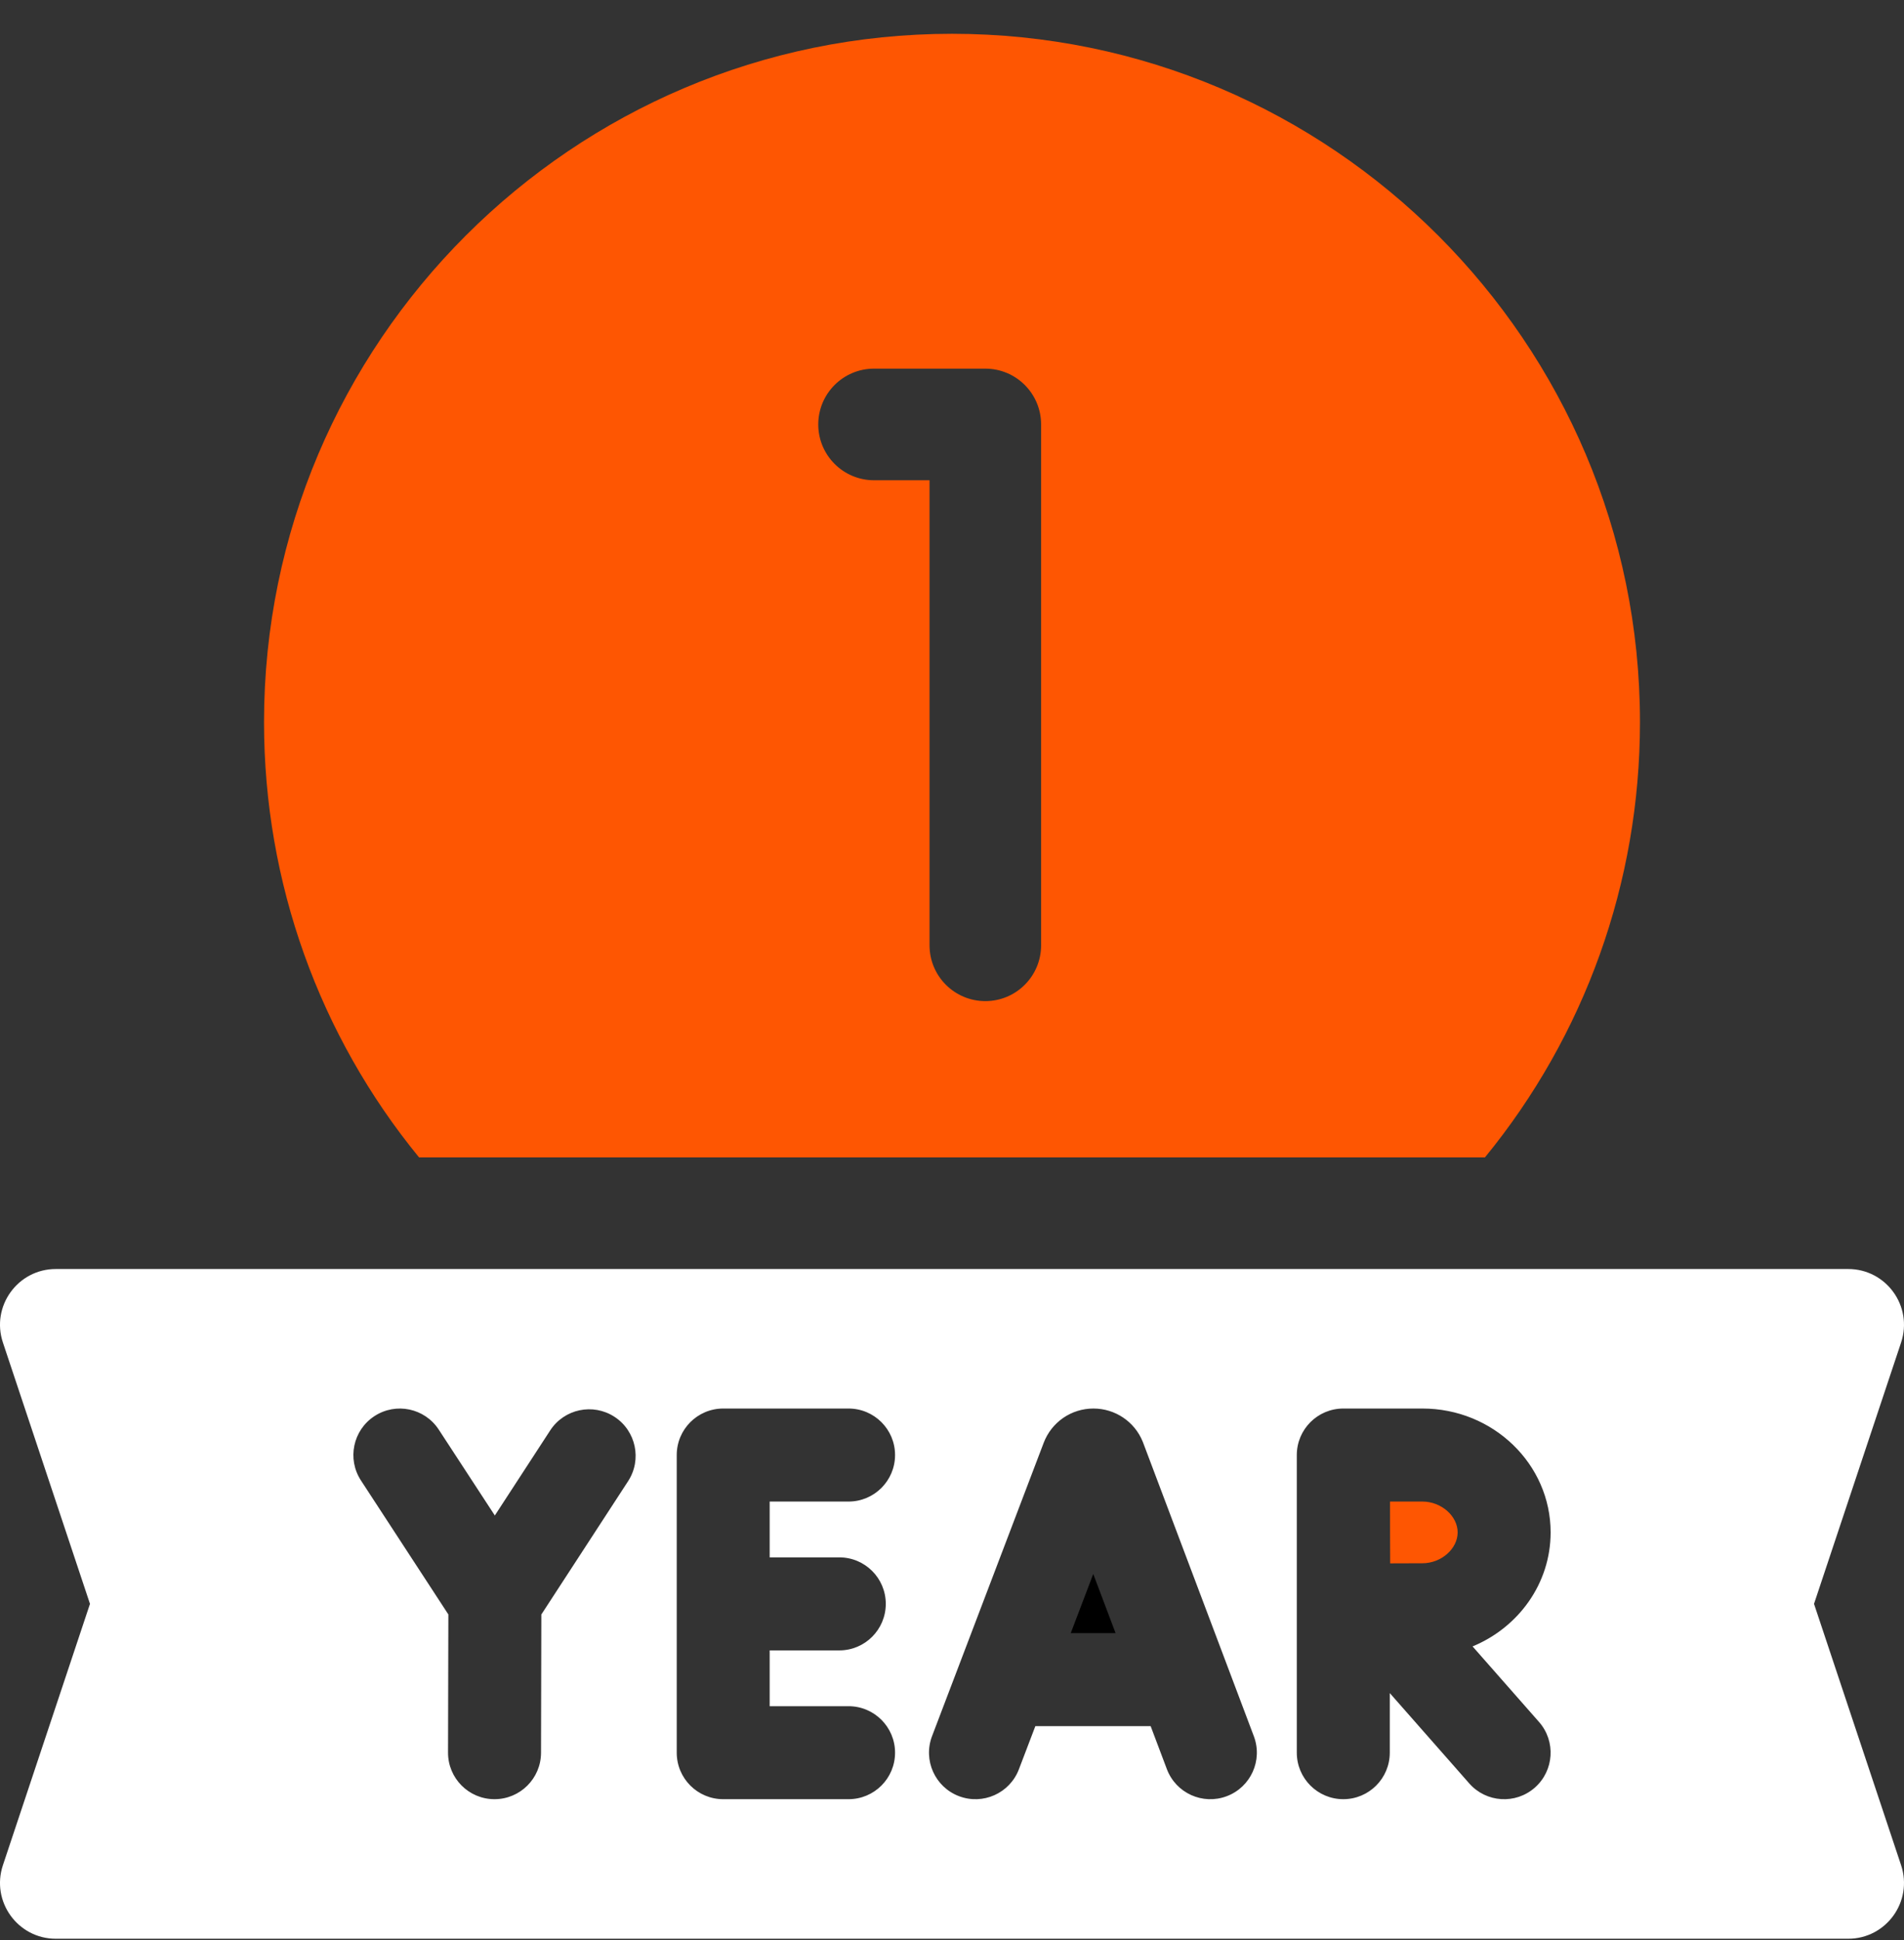 <svg width="54" height="55" viewBox="0 0 54 55" fill="none" xmlns="http://www.w3.org/2000/svg">
<rect x="0" y="0" width="54" height="55" fill="#333333" stroke="none"/>
<path d="M27 0.958C16.241 0.958 7.488 9.71 7.488 20.469C7.488 25.026 9.058 29.357 11.885 32.809H42.115C44.942 29.357 46.512 25.026 46.512 20.469C46.512 9.71 37.759 0.958 27 0.958ZM29.527 26.797C29.527 27.671 28.819 28.379 27.945 28.379C27.072 28.379 26.363 27.671 26.363 26.797V13.614H24.789C23.915 13.614 23.207 12.905 23.207 12.032C23.207 11.158 23.915 10.45 24.789 10.45H27.945C28.819 10.45 29.527 11.158 29.527 12.032V26.797ZM40.343 42.565H39.423C39.424 42.921 39.424 43.258 39.424 43.439C39.424 43.65 39.425 43.978 39.427 44.317C39.779 44.315 40.122 44.314 40.343 44.314C40.874 44.314 41.341 43.905 41.341 43.439C41.341 42.973 40.874 42.565 40.343 42.565Z" fill="#FE5602"/>
<path d="M51.448 45.465L53.918 38.055C54.259 37.031 53.497 35.973 52.417 35.973H1.583C0.503 35.973 -0.259 37.031 0.082 38.055L2.552 45.465L0.082 52.875C-0.259 53.9 0.503 54.958 1.583 54.958H52.417C53.497 54.958 54.259 53.9 53.918 52.875L51.448 45.465ZM17.814 41.987L15.353 45.767L15.344 49.687C15.342 50.414 14.752 51.002 14.025 51.002H14.022C13.294 51.001 12.705 50.409 12.707 49.681L12.716 45.765L10.237 41.967C9.839 41.358 10.01 40.541 10.62 40.143C11.229 39.745 12.046 39.916 12.444 40.526L14.034 42.96L15.604 40.549C16.001 39.938 16.818 39.766 17.428 40.163C18.038 40.56 18.211 41.377 17.814 41.987ZM23.804 44.147C24.532 44.147 25.122 44.737 25.122 45.465C25.122 46.193 24.532 46.784 23.804 46.784H21.829V48.366H24.066C24.794 48.366 25.385 48.956 25.385 49.684C25.385 50.412 24.794 51.002 24.066 51.002H20.511C19.783 51.002 19.193 50.412 19.193 49.684V41.246C19.193 40.518 19.783 39.928 20.511 39.928H24.066C24.794 39.928 25.385 40.518 25.385 41.246C25.385 41.974 24.794 42.565 24.066 42.565H21.829V44.147H23.804ZM34.793 50.917C34.112 51.175 33.351 50.831 33.094 50.15L32.634 48.931H29.364L28.898 50.153C28.639 50.834 27.877 51.175 27.197 50.916C26.516 50.657 26.175 49.895 26.434 49.215L29.602 40.896C29.711 40.611 29.904 40.366 30.155 40.193C30.407 40.02 30.704 39.928 31.009 39.928H31.013C31.624 39.928 32.176 40.297 32.407 40.862C32.412 40.875 32.417 40.887 32.422 40.9L35.561 49.218C35.818 49.9 35.474 50.66 34.793 50.917ZM43.649 48.813C44.13 49.359 44.077 50.193 43.53 50.674C42.984 51.155 42.151 51.102 41.67 50.555L39.416 47.994V49.684C39.416 50.412 38.826 51.002 38.098 51.002C37.37 51.002 36.779 50.412 36.779 49.684V41.246C36.779 40.518 37.37 39.928 38.098 39.928L38.099 39.928L38.1 39.928H40.343C42.347 39.928 43.978 41.503 43.978 43.439C43.978 44.889 43.064 46.135 41.764 46.671L43.649 48.813Z" fill="white"/>
<path d="M30.368 46.294H31.639L31.006 44.618L30.368 46.294Z" fill="black"/>
</svg>

